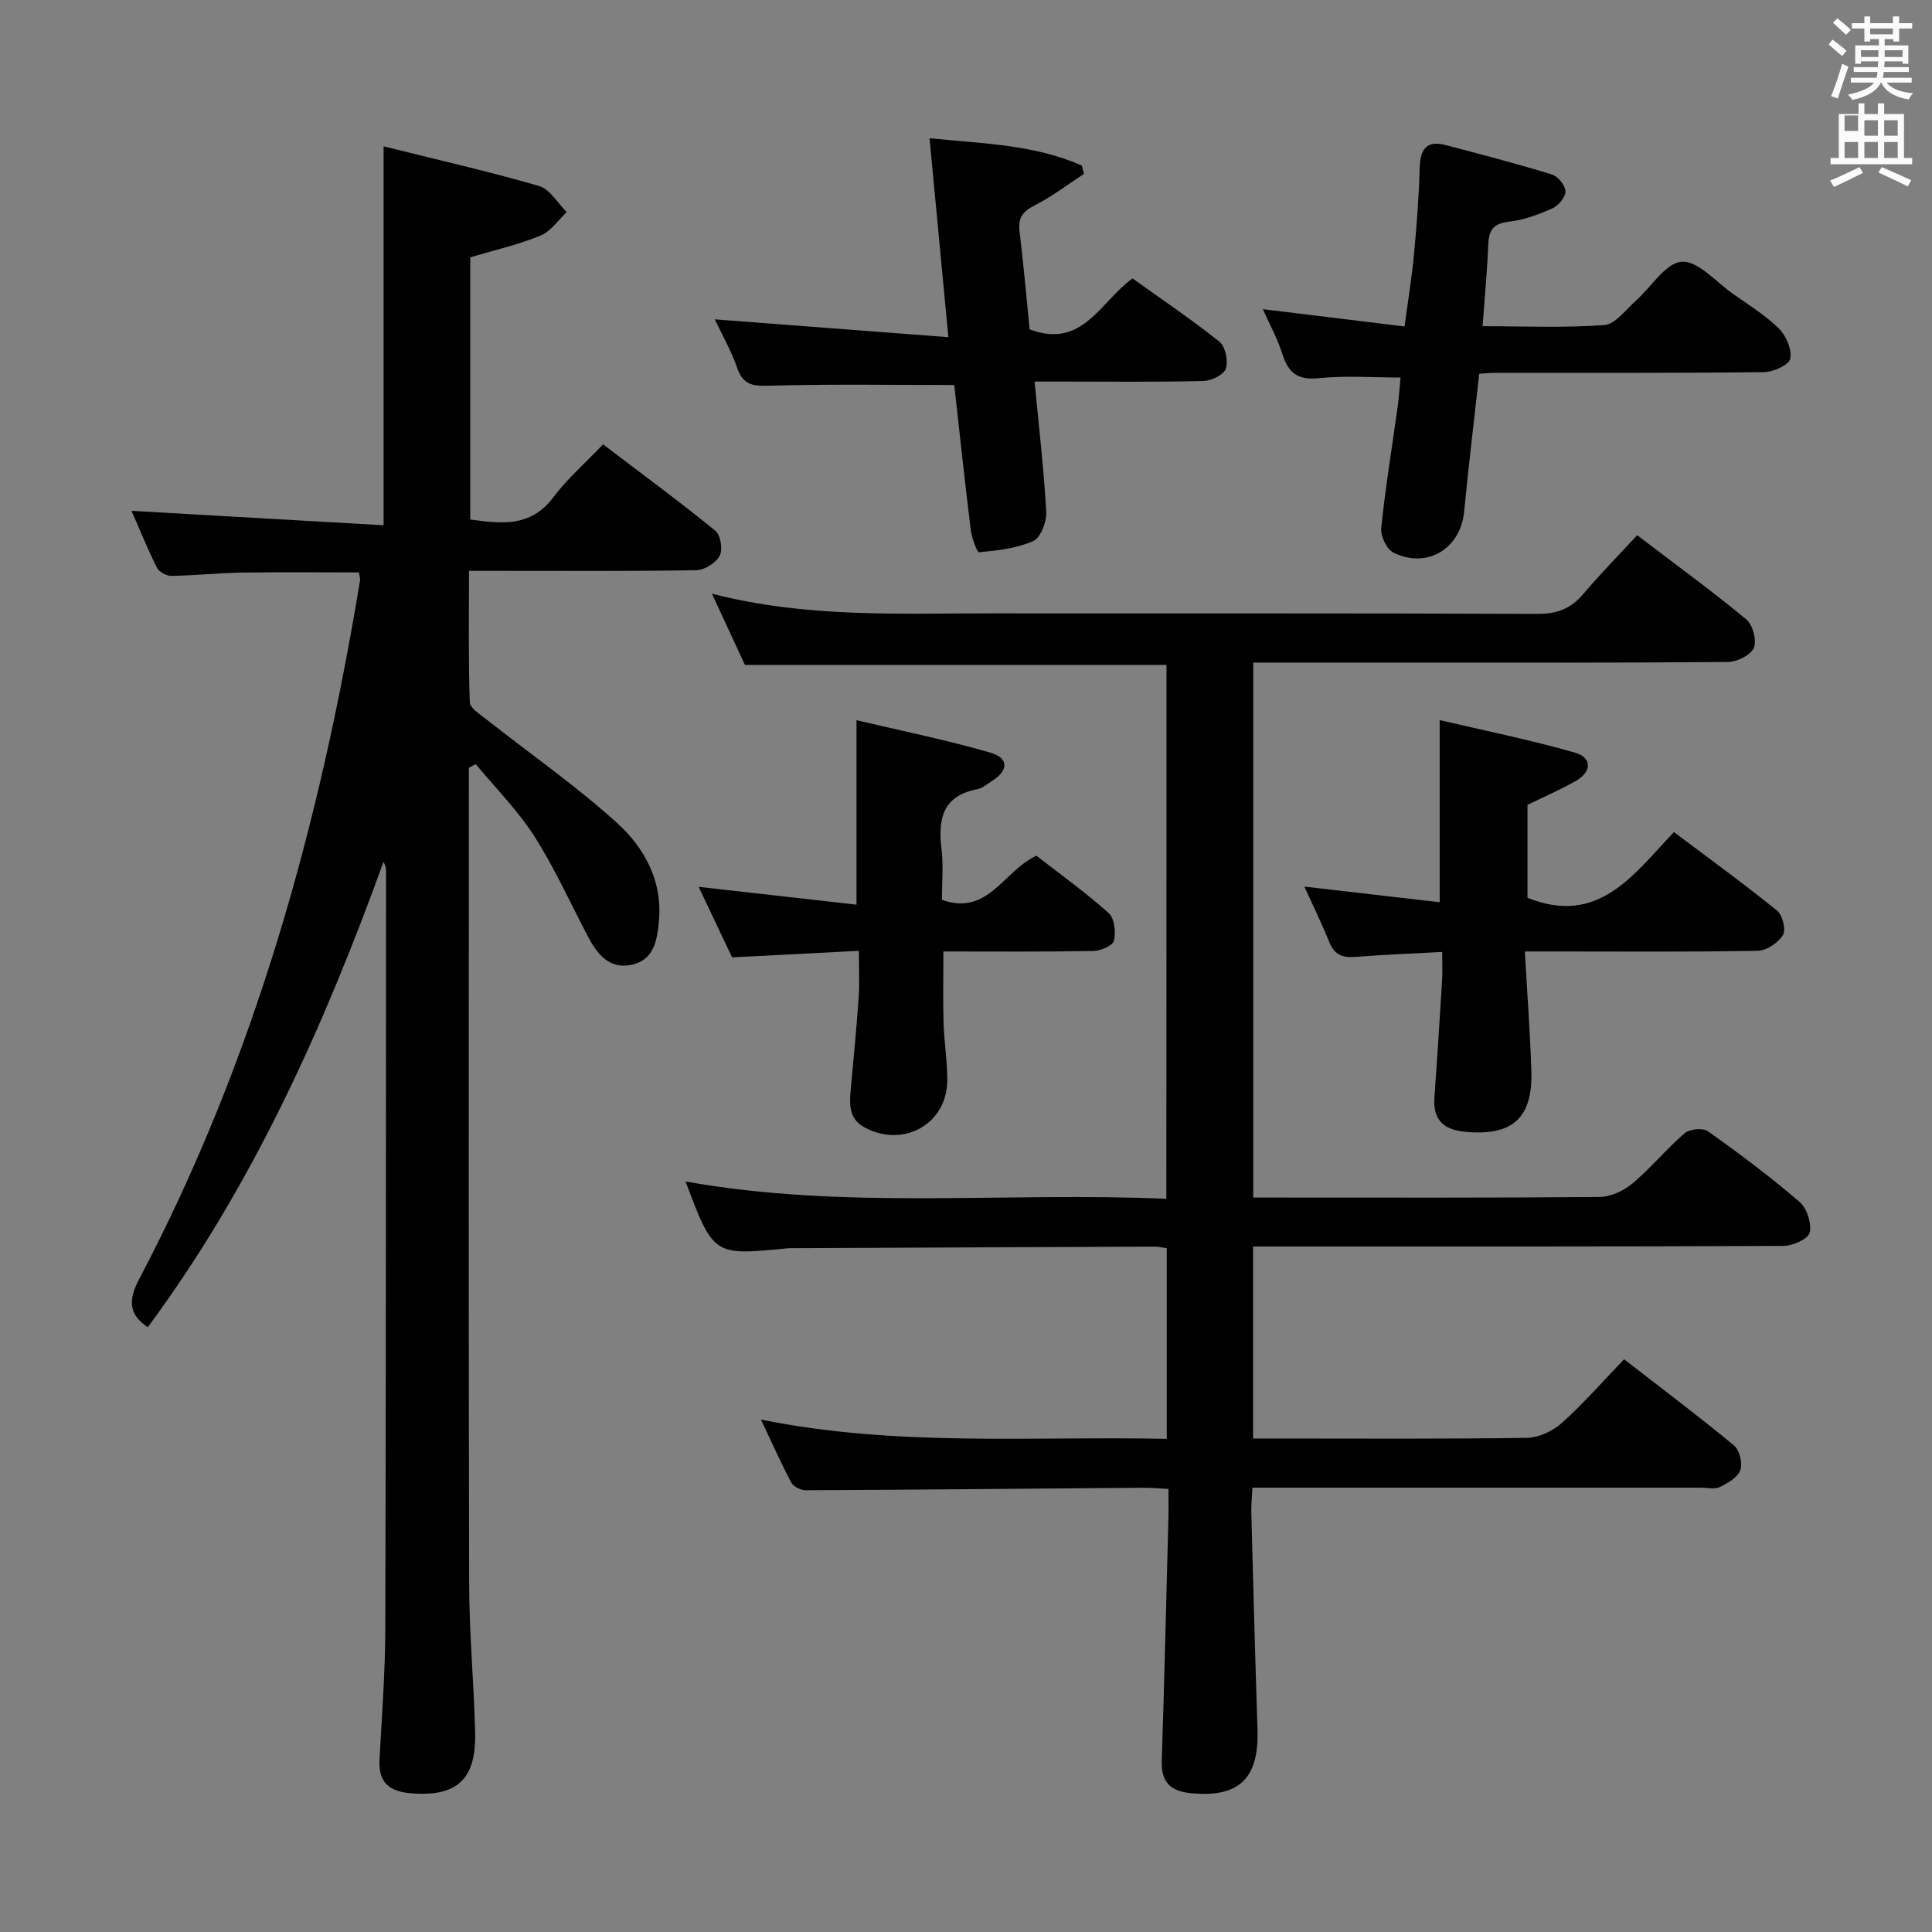 <svg enable-background="new 0 0 400 400" viewBox="0 0 400 400" xmlns="http://www.w3.org/2000/svg"><rect x="0" y="0" width="400" height="400" fill="#808080" stroke="none"/><path d="m378.6 9.2.8-1c.9.7 1.9 1.4 2.9 2.3l-.9 1.1c-1.1-.9-2-1.7-2.8-2.4zm.5 10.7c.9-2.1 1.6-4.3 2.3-6.7.4.2.8.4 1.3.6-.7 2.1-1.5 4.3-2.2 6.6zm.4-15.2.9-.9c1 .8 2 1.6 2.8 2.4l-1 1c-1-.9-1.9-1.8-2.7-2.5zm12.5-1.3h1.2v1.4h2.7v1.1h-2.7v2.7h-1.2v-.5h-1.8v1.3h4.9v3.8h-1.2v-.5h-3.7c0 .4-.1.9-.1 1.2h5.1v1h-5.2c0 .5-.1.9-.2 1.2h6v1h-5.2c1.1 1.3 2.9 2 5.5 2.2-.4.4-.7.8-.9 1.3-2.9-.5-4.8-1.6-5.7-3.5h-.1c-.8 1.7-2.7 2.9-5.9 3.6-.2-.4-.6-.8-.9-1.1 2.8-.6 4.6-1.4 5.4-2.5h-4.8v-1h5.3c.1-.3.2-.7.2-1.2h-4.9v-1h5c0-.4 0-.8.1-1.2h-3.6v.5h-1.2v-3.8h4.9v-1.3h-1.8v.5h-1.2v-2.7h-2.6v-1.1h2.6v-1.4h1.2v1.4h4.7v-1.4zm-6.7 8.4h3.6c0-.4 0-.9 0-1.4h-3.6zm1.9-4.7h4.7v-1.2h-4.7zm6.7 3.3h-3.7v1.4h3.7z" fill="#fafbfa"/><path d="m384.7 21.4h1.3v2.2h2.8v-2.2h1.3v2.2h4.1v9.1h1.7v1.3h-16.9v-1.3h1.7v-9.1h4.1v-2.2zm.3 13.2.7 1.2c-1.8.9-3.8 1.9-6 2.9-.2-.4-.5-.8-.8-1.3 2.4-1 4.4-2 6.1-2.8zm-3.1-7.5h2.8v-3.2h-2.8v4.2zm0 5.6h2.8v-3.3h-2.8zm4.1-4.6h2.8v-3.2h-2.8zm0 4.6h2.8v-3.3h-2.8zm3.6 1.9c2.1.9 4.1 1.8 6.1 2.7l-.7 1.3c-2.2-1.1-4.2-2-6.1-2.9zm3.3-9.7h-2.8v3.2h2.8zm-2.8 7.8h2.8v-3.3h-2.8z" fill="#fafbfa"/><g fill="#010000"><path d="m241.51 137.66c-29.13 0-58.05 0-87.28 0-2.07-4.46-4.27-9.2-6.84-14.75 19.62 5.07 38.77 4.06 57.85 4.08 37.67.04 75.33-.05 113 .11 4.03.02 6.94-1.03 9.52-4.07 3.53-4.17 7.37-8.08 11.2-12.22 8.14 6.21 15.54 11.59 22.57 17.41 1.35 1.12 2.22 4.33 1.59 5.88-.61 1.5-3.43 2.93-5.3 2.95-21.5.2-43 .13-64.5.13-11.15 0-22.29 0-33.85 0v110.76h4.66c22.33 0 44.67.08 67-.12 2.33-.02 5.04-1.28 6.87-2.81 3.82-3.2 7.01-7.14 10.79-10.39 1.03-.88 3.78-1.15 4.82-.41 6.51 4.63 12.91 9.43 18.97 14.63 1.52 1.3 2.52 4.44 2.1 6.36-.28 1.29-3.5 2.74-5.41 2.75-34.5.16-69 .12-103.5.12-1.98 0-3.97 0-6.33 0v39.76h4.72c17.33 0 34.67.12 52-.14 2.46-.04 5.37-1.43 7.24-3.11 4.45-3.99 8.4-8.53 12.85-13.16 7.9 6.13 15.45 11.81 22.74 17.83 1.15.95 1.83 3.68 1.33 5.11-.52 1.5-2.58 2.69-4.22 3.5-1.08.53-2.62.15-3.95.15-29 0-58 0-87 0-1.81 0-3.62 0-5.85 0-.09 1.92-.27 3.53-.23 5.13.4 14.96.79 29.92 1.28 44.88.34 10.23-3.82 14.2-13.76 13.24-4.3-.41-6.2-2.3-6.06-6.72.55-16.8.94-33.61 1.38-50.42.05-1.81.01-3.61.01-5.85-1.92-.1-3.52-.26-5.12-.25-23.32.18-46.65.41-69.97.52-1.02 0-2.54-.73-2.99-1.56-2.15-4.06-4.02-8.27-6.29-13.07 28.2 5.7 55.98 3.4 84.02 3.99 0-13.39 0-26.29 0-39.47-.82-.12-1.61-.33-2.39-.33-24.66.09-49.32.21-73.99.32-.83 0-1.67-.02-2.5.06-14.97 1.47-14.97 1.47-20.76-13.87 33.1 5.94 66.18 2.12 99.55 3.59.03-37.05.03-73.62.03-110.54z"/><path d="m97.07 158.97v5.42c0 54.49-.07 108.97.06 163.46.02 10.3.99 20.59 1.24 30.89.24 9.77-3.86 13.34-13.39 12.53-4.47-.38-6.66-2.31-6.41-6.95.49-8.97 1.17-17.94 1.2-26.92.15-52.32.13-104.64.16-156.96 0-.61-.09-1.23-.53-1.99-12.37 34.13-27.09 67.01-48.81 96.34-4.08-2.72-3.98-5.78-1.77-9.98 23.94-45.45 37.42-94.23 45.72-144.64.07-.45-.13-.95-.23-1.66-8.16 0-16.27-.09-24.38.04-4.81.08-9.62.61-14.43.68-1.02.02-2.57-.82-3.01-1.7-1.99-3.98-3.66-8.12-5.26-11.77 17.42 1 34.75 1.99 52.19 2.99 0-26.56 0-51.93 0-78.45 10.84 2.7 21.61 5.15 32.19 8.21 2.24.65 3.84 3.54 5.73 5.41-1.8 1.67-3.33 4-5.46 4.87-4.56 1.86-9.42 2.97-14.52 4.49v54.28c6.34.84 12.48 1.72 17.22-4.62 2.86-3.82 6.55-7.02 10.28-10.94 8.06 6.13 15.8 11.83 23.25 17.89 1.08.88 1.57 3.89.9 5.16-.78 1.48-3.12 2.97-4.81 3-13.66.24-27.32.14-40.99.14-1.8 0-3.61 0-6.11 0 0 9.32-.14 18.25.16 27.17.04 1.26 2.17 2.57 3.51 3.63 8.99 7.09 18.43 13.66 26.89 21.31 5.7 5.15 9.53 11.97 8.76 20.4-.37 4.02-1.03 7.99-5.54 9.02-4.73 1.08-7.27-2.22-9.23-5.97-3.63-6.91-6.84-14.08-11.03-20.63-3.44-5.37-8.04-9.98-12.13-14.93-.47.24-.95.51-1.42.78z"/><path d="m298.59 197.09c-6.46.35-12.23.56-17.97 1.03-2.7.22-4.37-.49-5.42-3.1-1.55-3.84-3.38-7.57-5.15-11.46 9.29 1.08 18.4 2.13 28.02 3.24 0-12.55 0-24.55 0-37.71 9.21 2.16 18.69 4.07 27.95 6.72 3.72 1.06 3.59 4.02.06 5.98-3.17 1.76-6.51 3.23-9.83 4.85v19.24c14.75 5.94 22-4.9 30.32-13.61 7.43 5.59 14.55 10.76 21.37 16.28 1.13.91 1.86 3.97 1.19 5.06-.98 1.59-3.38 3.2-5.2 3.24-13.98.26-27.96.14-41.95.14-1.8 0-3.6 0-6.28 0 .48 8.48 1.08 16.53 1.35 24.59.33 9.9-3.87 13.65-13.66 12.75-4.36-.4-6.74-2.36-6.41-7.01.58-8.11 1.09-16.22 1.59-24.34.11-1.77.02-3.55.02-5.89z"/><path d="m306.95 67.54c8.66 0 16.97.37 25.21-.24 2.28-.17 4.41-3.16 6.49-5 3.21-2.84 6.17-7.86 9.52-8.11 3.36-.25 7.1 4.17 10.61 6.64 3.26 2.3 6.72 4.43 9.54 7.21 1.49 1.48 2.71 4.34 2.33 6.23-.26 1.29-3.51 2.76-5.43 2.78-18.65.21-37.31.13-55.96.14-.82 0-1.63.1-3 .2-1.06 9.56-2.21 19.05-3.13 28.56-.75 7.64-7.65 11.9-14.63 8.47-1.39-.68-2.7-3.44-2.53-5.08.86-8.4 2.24-16.75 3.4-25.12.27-1.96.4-3.94.6-6.06-5.83 0-11.42-.43-16.92.14-4.38.45-6.34-1.12-7.56-5.04-.92-2.97-2.47-5.74-4.03-9.25 9.92 1.21 19.19 2.34 29.34 3.58.71-5.33 1.5-10.11 1.95-14.93.56-5.95 1.02-11.93 1.18-17.91.1-3.81 1.38-5.76 5.35-4.72 7.37 1.93 14.74 3.86 22.02 6.09 1.25.38 2.77 2.25 2.81 3.47.04 1.18-1.43 2.97-2.67 3.53-2.85 1.28-5.92 2.42-8.99 2.77-3.22.36-4.2 1.7-4.32 4.72-.21 5.43-.74 10.87-1.18 16.93z"/><path d="m214.2 79c.9 9.5 1.93 18.24 2.41 27 .11 2.03-1.16 5.33-2.7 6.02-3.42 1.53-7.4 1.95-11.19 2.32-.44.04-1.53-2.99-1.74-4.67-1.24-10.02-2.3-20.07-3.41-29.96-12.89 0-25.48-.21-38.06.14-3.41.09-5.6.04-6.87-3.64-1.27-3.66-3.23-7.08-4.65-10.09 15.98 1.22 31.74 2.42 48.36 3.69-1.37-14.42-2.59-27.4-3.9-41.19 11.14 1.13 21.73 1.31 31.54 5.67.14.57.29 1.14.43 1.71-3.37 2.2-6.6 4.69-10.17 6.5-2.45 1.24-3.5 2.53-3.17 5.31.83 6.88 1.43 13.79 2.09 20.38 10.99 4.16 14.6-5.73 21.31-10.54 6.01 4.31 12.19 8.46 17.99 13.1 1.24.99 1.85 3.98 1.32 5.59-.41 1.25-3 2.5-4.65 2.54-9.65.24-19.31.12-28.97.12-1.8 0-3.6 0-5.97 0z"/><path d="m177.82 196.86c-9.05.47-17.45.9-26.25 1.35-2.25-4.75-4.5-9.48-6.92-14.6 11.09 1.25 21.77 2.46 32.68 3.69 0-12.88 0-24.92 0-38.19 9.3 2.2 18.62 4.08 27.72 6.72 3.88 1.12 3.76 3.72.31 5.87-.99.61-1.95 1.49-3.03 1.7-7.19 1.36-8.16 6.17-7.4 12.37.42 3.43.08 6.95.08 10.52 9.58 3.47 12.78-6.04 19.57-9.12 4.9 3.82 10.16 7.58 14.95 11.86 1.21 1.08 1.53 3.95 1.11 5.73-.24 1.02-2.77 2.11-4.29 2.13-10.27.19-20.55.1-31.03.1 0 5.22-.11 10 .03 14.76.12 3.97.78 7.94.77 11.9-.02 9-8.97 14.09-17.05 9.81-3.47-1.84-3.21-5.04-2.9-8.27.59-6.28 1.18-12.56 1.62-18.85.19-2.8.03-5.62.03-9.48z"/></g></svg>